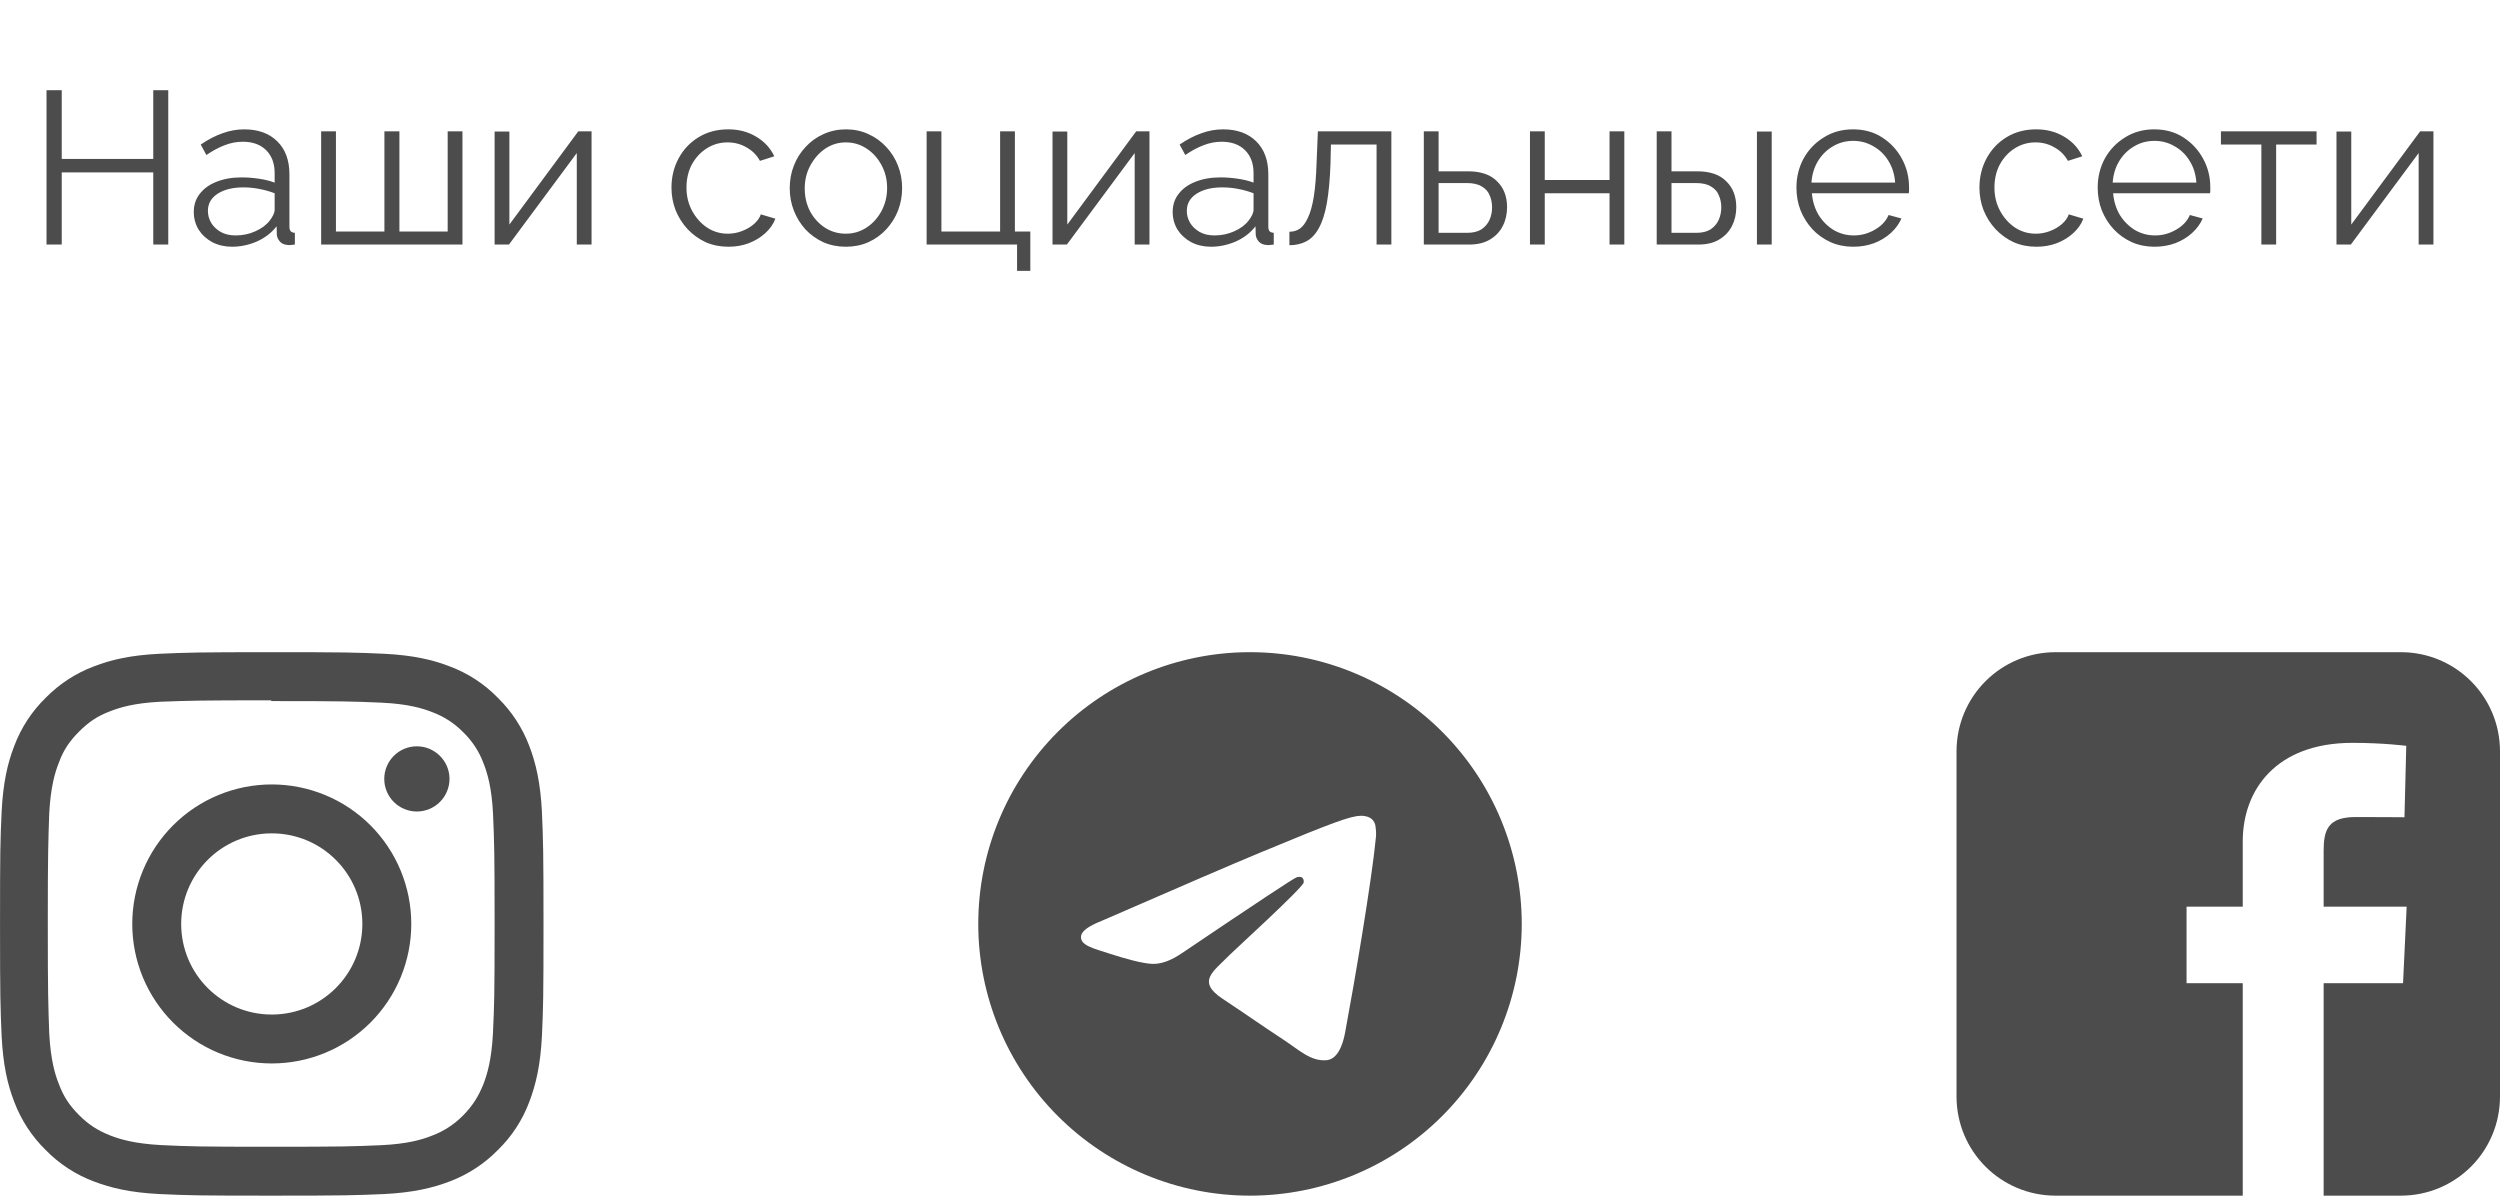 <svg width="184" height="88" viewBox="0 0 184 88" fill="none" xmlns="http://www.w3.org/2000/svg">
<g clip-path="url(#clip0_376_830)">
<path d="M20.002 48C14.566 48 13.888 48.026 11.76 48.116C9.624 48.221 8.178 48.553 6.903 49.048C5.569 49.551 4.36 50.34 3.362 51.359C2.34 52.355 1.551 53.565 1.05 54.901C0.555 56.176 0.224 57.621 0.119 59.758C0.022 61.887 0.002 62.563 0.002 68C0.002 73.437 0.029 74.115 0.119 76.242C0.224 78.373 0.555 79.824 1.05 81.099C1.554 82.434 2.343 83.642 3.362 84.641C4.358 85.662 5.567 86.452 6.903 86.952C8.178 87.441 9.63 87.779 11.76 87.884C13.889 87.98 14.566 88 20.002 88C25.439 88 26.117 87.974 28.245 87.884C30.375 87.779 31.826 87.44 33.102 86.952C34.436 86.448 35.645 85.66 36.643 84.641C37.666 83.646 38.456 82.436 38.955 81.099C39.444 79.824 39.781 78.373 39.886 76.242C39.982 74.113 40.002 73.437 40.002 68C40.002 62.563 39.976 61.886 39.886 59.758C39.781 57.627 39.442 56.169 38.955 54.901C38.451 53.566 37.662 52.358 36.643 51.359C35.648 50.336 34.439 49.547 33.102 49.048C31.826 48.553 30.375 48.221 28.245 48.116C26.116 48.02 25.439 48 20.002 48ZM20.002 51.6C25.342 51.6 25.979 51.627 28.09 51.717C30.036 51.808 31.096 52.133 31.8 52.408C32.67 52.729 33.458 53.24 34.105 53.904C34.768 54.549 35.278 55.335 35.596 56.203C35.871 56.907 36.196 57.968 36.287 59.914C36.377 62.024 36.403 62.663 36.403 68.001C36.403 73.339 36.377 73.978 36.279 76.088C36.175 78.035 35.849 79.095 35.576 79.799C35.197 80.738 34.774 81.394 34.077 82.104C33.427 82.764 32.64 83.273 31.771 83.594C31.076 83.87 30.001 84.195 28.047 84.286C25.926 84.376 25.301 84.402 19.947 84.402C14.594 84.402 13.97 84.376 11.846 84.278C9.9 84.173 8.826 83.848 8.122 83.574C7.172 83.196 6.521 82.773 5.823 82.076C5.119 81.372 4.672 80.702 4.327 79.77C4.047 79.075 3.727 78 3.623 76.046C3.552 73.95 3.518 73.299 3.518 67.971C3.518 62.646 3.552 61.994 3.623 59.871C3.727 57.917 4.047 56.845 4.327 56.147C4.672 55.196 5.121 54.546 5.823 53.842C6.52 53.146 7.172 52.696 8.122 52.343C8.826 52.069 9.874 51.744 11.828 51.647C13.949 51.57 14.574 51.543 19.92 51.543L20.002 51.6ZM20.002 57.735C18.654 57.734 17.319 58 16.073 58.516C14.827 59.031 13.695 59.788 12.741 60.741C11.788 61.695 11.031 62.827 10.515 64.073C10 65.319 9.734 66.654 9.735 68.002C9.734 69.351 10 70.686 10.515 71.932C11.031 73.178 11.788 74.31 12.741 75.264C13.695 76.217 14.827 76.974 16.073 77.49C17.319 78.005 18.654 78.27 20.002 78.27C21.351 78.27 22.686 78.005 23.932 77.49C25.178 76.974 26.31 76.217 27.264 75.264C28.217 74.31 28.974 73.178 29.489 71.932C30.005 70.686 30.27 69.351 30.27 68.002C30.27 66.654 30.005 65.319 29.489 64.073C28.974 62.827 28.217 61.695 27.264 60.741C26.31 59.788 25.178 59.031 23.932 58.516C22.686 58 21.351 57.734 20.002 57.735ZM20.002 74.67C16.317 74.67 13.335 71.688 13.335 68.002C13.335 64.317 16.317 61.335 20.002 61.335C23.688 61.335 26.669 64.317 26.669 68.002C26.669 71.688 23.688 74.67 20.002 74.67ZM33.084 57.325C33.083 57.962 32.83 58.573 32.379 59.023C31.928 59.474 31.317 59.727 30.68 59.727C30.365 59.727 30.053 59.664 29.762 59.544C29.471 59.423 29.206 59.247 28.984 59.024C28.761 58.801 28.584 58.537 28.464 58.245C28.343 57.954 28.281 57.642 28.281 57.327C28.281 57.012 28.343 56.7 28.464 56.409C28.584 56.118 28.761 55.854 28.984 55.631C29.206 55.408 29.471 55.231 29.762 55.111C30.053 54.99 30.365 54.928 30.68 54.928C32.001 54.928 33.084 56.004 33.084 57.325Z" fill="black" fill-opacity="0.7"/>
</g>
<g clip-path="url(#clip1_376_830)">
<path d="M91.907 48C86.618 48.025 81.555 50.143 77.825 53.891C74.094 57.639 72 62.712 72 68C72 73.304 74.107 78.391 77.858 82.142C81.609 85.893 86.696 88 92 88C97.304 88 102.391 85.893 106.142 82.142C109.893 78.391 112 73.304 112 68C112 62.696 109.893 57.609 106.142 53.858C102.391 50.107 97.304 48 92 48C91.969 48 91.938 48 91.907 48ZM100.177 60.04C100.343 60.037 100.712 60.078 100.952 60.273C101.111 60.412 101.213 60.605 101.237 60.815C101.263 60.97 101.297 61.325 101.27 61.602C100.97 64.765 99.667 72.438 99.003 75.98C98.723 77.48 98.172 77.982 97.637 78.03C96.477 78.138 95.595 77.263 94.47 76.527C92.71 75.372 91.715 74.653 90.007 73.527C88.032 72.227 89.312 71.51 90.437 70.343C90.732 70.037 95.848 65.382 95.948 64.96C95.96 64.907 95.972 64.71 95.855 64.607C95.738 64.503 95.565 64.538 95.44 64.567C95.263 64.607 92.452 66.467 87.005 70.142C86.205 70.692 85.483 70.958 84.835 70.942C84.122 70.928 82.748 70.54 81.727 70.208C80.473 69.8 79.478 69.585 79.565 68.893C79.61 68.533 80.107 68.165 81.053 67.788C86.883 65.248 90.77 63.573 92.717 62.765C98.27 60.455 99.425 60.053 100.177 60.04Z" fill="black" fill-opacity="0.7"/>
</g>
<g clip-path="url(#clip2_376_830)">
<path d="M151.304 48C147.258 48 144 51.258 144 55.304V80.696C144 84.742 147.258 88 151.304 88H165.066V72.362H160.931V66.733H165.066V61.922C165.066 58.144 167.509 54.674 173.138 54.674C175.416 54.674 177.101 54.892 177.101 54.892L176.969 60.15C176.969 60.15 175.25 60.134 173.375 60.134C171.345 60.134 171.02 61.069 171.02 62.621V66.733H177.13L176.864 72.363H171.02V88H176.696C180.742 88 184 84.742 184 80.696V55.304C184 51.258 180.742 48 176.696 48H151.304L151.304 48Z" fill="black" fill-opacity="0.7"/>
</g>
<path d="M12.384 6.64V18H11.28V12.688H4.544V18H3.424V6.64H4.544V11.696H11.28V6.64H12.384ZM14.262 15.6C14.262 15.077 14.412 14.629 14.71 14.256C15.009 13.872 15.42 13.579 15.942 13.376C16.476 13.163 17.089 13.056 17.782 13.056C18.188 13.056 18.609 13.088 19.046 13.152C19.484 13.216 19.873 13.312 20.214 13.44V12.736C20.214 12.032 20.006 11.472 19.59 11.056C19.174 10.64 18.598 10.432 17.862 10.432C17.414 10.432 16.972 10.517 16.534 10.688C16.108 10.848 15.66 11.088 15.19 11.408L14.774 10.64C15.318 10.267 15.852 9.989 16.374 9.808C16.897 9.616 17.43 9.52 17.974 9.52C18.998 9.52 19.809 9.813 20.406 10.4C21.004 10.987 21.302 11.797 21.302 12.832V16.688C21.302 16.837 21.334 16.949 21.398 17.024C21.462 17.088 21.564 17.125 21.702 17.136V18C21.585 18.011 21.484 18.021 21.398 18.032C21.313 18.043 21.249 18.043 21.206 18.032C20.94 18.021 20.737 17.936 20.598 17.776C20.46 17.616 20.385 17.445 20.374 17.264L20.358 16.656C19.985 17.136 19.5 17.509 18.902 17.776C18.305 18.032 17.697 18.16 17.078 18.16C16.545 18.16 16.06 18.048 15.622 17.824C15.196 17.589 14.86 17.28 14.614 16.896C14.38 16.501 14.262 16.069 14.262 15.6ZM19.846 16.24C19.964 16.091 20.054 15.947 20.118 15.808C20.182 15.669 20.214 15.547 20.214 15.44V14.224C19.852 14.085 19.473 13.979 19.078 13.904C18.694 13.829 18.305 13.792 17.91 13.792C17.132 13.792 16.502 13.947 16.022 14.256C15.542 14.565 15.302 14.987 15.302 15.52C15.302 15.829 15.382 16.123 15.542 16.4C15.702 16.667 15.937 16.891 16.246 17.072C16.556 17.243 16.918 17.328 17.334 17.328C17.857 17.328 18.342 17.227 18.79 17.024C19.249 16.821 19.601 16.56 19.846 16.24ZM23.637 18V9.664H24.725V17.04H28.293V9.664H29.397V17.04H32.949V9.664H34.037V18H23.637ZM36.403 18V9.68H37.491V16.528L42.563 9.664H43.539V18H42.451V11.264L37.459 18H36.403ZM53.613 18.16C53.005 18.16 52.445 18.048 51.933 17.824C51.431 17.589 50.989 17.269 50.605 16.864C50.231 16.459 49.938 15.995 49.725 15.472C49.522 14.949 49.421 14.395 49.421 13.808C49.421 13.019 49.597 12.299 49.949 11.648C50.301 10.997 50.791 10.48 51.421 10.096C52.05 9.712 52.776 9.52 53.597 9.52C54.376 9.52 55.063 9.701 55.661 10.064C56.258 10.416 56.701 10.896 56.989 11.504L55.933 11.84C55.698 11.413 55.367 11.083 54.941 10.848C54.525 10.603 54.061 10.48 53.549 10.48C52.994 10.48 52.487 10.624 52.029 10.912C51.57 11.2 51.202 11.595 50.925 12.096C50.658 12.597 50.525 13.168 50.525 13.808C50.525 14.437 50.663 15.008 50.941 15.52C51.218 16.032 51.586 16.443 52.045 16.752C52.504 17.051 53.01 17.2 53.565 17.2C53.928 17.2 54.274 17.136 54.605 17.008C54.946 16.88 55.239 16.709 55.485 16.496C55.741 16.272 55.911 16.032 55.997 15.776L57.069 16.096C56.919 16.491 56.669 16.848 56.317 17.168C55.975 17.477 55.57 17.723 55.101 17.904C54.642 18.075 54.146 18.16 53.613 18.16ZM62.252 18.16C61.655 18.16 61.1 18.048 60.588 17.824C60.087 17.589 59.649 17.275 59.276 16.88C58.913 16.475 58.631 16.016 58.428 15.504C58.225 14.981 58.124 14.432 58.124 13.856C58.124 13.259 58.225 12.704 58.428 12.192C58.631 11.669 58.919 11.211 59.292 10.816C59.665 10.411 60.103 10.096 60.604 9.872C61.116 9.637 61.671 9.52 62.268 9.52C62.865 9.52 63.415 9.637 63.916 9.872C64.417 10.096 64.855 10.411 65.228 10.816C65.601 11.211 65.889 11.669 66.092 12.192C66.295 12.704 66.396 13.259 66.396 13.856C66.396 14.432 66.295 14.981 66.092 15.504C65.889 16.016 65.601 16.475 65.228 16.88C64.865 17.275 64.428 17.589 63.916 17.824C63.415 18.048 62.86 18.16 62.252 18.16ZM59.228 13.872C59.228 14.491 59.361 15.056 59.628 15.568C59.905 16.069 60.273 16.469 60.732 16.768C61.191 17.056 61.697 17.2 62.252 17.2C62.807 17.2 63.313 17.051 63.772 16.752C64.231 16.453 64.599 16.048 64.876 15.536C65.153 15.013 65.292 14.448 65.292 13.84C65.292 13.221 65.153 12.656 64.876 12.144C64.599 11.632 64.231 11.227 63.772 10.928C63.313 10.629 62.807 10.48 62.252 10.48C61.697 10.48 61.191 10.635 60.732 10.944C60.284 11.253 59.921 11.664 59.644 12.176C59.367 12.677 59.228 13.243 59.228 13.872ZM74.856 19.936V18H68.2V9.664H69.288V17.04H73.608V9.664H74.696V17.04H75.832V19.936H74.856ZM77.465 18V9.68H78.553V16.528L83.625 9.664H84.601V18H83.513V11.264L78.521 18H77.465ZM86.309 15.6C86.309 15.077 86.459 14.629 86.757 14.256C87.056 13.872 87.467 13.579 87.989 13.376C88.523 13.163 89.136 13.056 89.829 13.056C90.235 13.056 90.656 13.088 91.093 13.152C91.531 13.216 91.92 13.312 92.261 13.44V12.736C92.261 12.032 92.053 11.472 91.637 11.056C91.221 10.64 90.645 10.432 89.909 10.432C89.461 10.432 89.019 10.517 88.581 10.688C88.155 10.848 87.707 11.088 87.237 11.408L86.821 10.64C87.365 10.267 87.899 9.989 88.421 9.808C88.944 9.616 89.477 9.52 90.021 9.52C91.045 9.52 91.856 9.813 92.453 10.4C93.051 10.987 93.349 11.797 93.349 12.832V16.688C93.349 16.837 93.381 16.949 93.445 17.024C93.509 17.088 93.611 17.125 93.749 17.136V18C93.632 18.011 93.531 18.021 93.445 18.032C93.36 18.043 93.296 18.043 93.253 18.032C92.987 18.021 92.784 17.936 92.645 17.776C92.507 17.616 92.432 17.445 92.421 17.264L92.405 16.656C92.032 17.136 91.547 17.509 90.949 17.776C90.352 18.032 89.744 18.16 89.125 18.16C88.592 18.16 88.107 18.048 87.669 17.824C87.243 17.589 86.907 17.28 86.661 16.896C86.427 16.501 86.309 16.069 86.309 15.6ZM91.893 16.24C92.011 16.091 92.101 15.947 92.165 15.808C92.229 15.669 92.261 15.547 92.261 15.44V14.224C91.899 14.085 91.52 13.979 91.125 13.904C90.741 13.829 90.352 13.792 89.957 13.792C89.179 13.792 88.549 13.947 88.069 14.256C87.589 14.565 87.349 14.987 87.349 15.52C87.349 15.829 87.429 16.123 87.589 16.4C87.749 16.667 87.984 16.891 88.293 17.072C88.603 17.243 88.965 17.328 89.381 17.328C89.904 17.328 90.389 17.227 90.837 17.024C91.296 16.821 91.648 16.56 91.893 16.24ZM94.9 18.048V17.056C95.188 17.056 95.444 16.981 95.668 16.832C95.892 16.672 96.089 16.405 96.26 16.032C96.441 15.659 96.585 15.147 96.692 14.496C96.799 13.835 96.868 12.997 96.9 11.984L96.996 9.664H102.404V18H101.316V10.64H97.956L97.924 12.08C97.881 13.232 97.791 14.197 97.652 14.976C97.513 15.744 97.316 16.352 97.06 16.8C96.815 17.248 96.511 17.568 96.148 17.76C95.785 17.952 95.369 18.048 94.9 18.048ZM104.793 18V9.664H105.881V12.608H108.041C108.991 12.608 109.705 12.853 110.185 13.344C110.676 13.824 110.921 14.459 110.921 15.248C110.921 15.76 110.815 16.224 110.601 16.64C110.388 17.056 110.073 17.387 109.657 17.632C109.252 17.877 108.74 18 108.121 18H104.793ZM105.881 17.136H107.977C108.415 17.136 108.767 17.051 109.033 16.88C109.3 16.699 109.497 16.469 109.625 16.192C109.753 15.904 109.817 15.595 109.817 15.264C109.817 14.944 109.759 14.651 109.641 14.384C109.535 14.107 109.343 13.888 109.065 13.728C108.799 13.557 108.425 13.472 107.945 13.472H105.881V17.136ZM112.606 18V9.664H113.694V13.248H118.462V9.664H119.55V18H118.462V14.224H113.694V18H112.606ZM121.934 18V9.664H123.022V12.608H124.91C125.859 12.608 126.574 12.853 127.054 13.344C127.545 13.824 127.79 14.459 127.79 15.248C127.79 15.76 127.683 16.224 127.47 16.64C127.257 17.056 126.942 17.387 126.526 17.632C126.121 17.877 125.609 18 124.99 18H121.934ZM123.022 17.136H124.846C125.283 17.136 125.635 17.051 125.902 16.88C126.169 16.699 126.366 16.469 126.494 16.192C126.622 15.904 126.686 15.595 126.686 15.264C126.686 14.944 126.627 14.651 126.51 14.384C126.403 14.107 126.211 13.888 125.934 13.728C125.667 13.557 125.294 13.472 124.814 13.472H123.022V17.136ZM129.31 18V9.68H130.398V18H129.31ZM136.394 18.16C135.796 18.16 135.242 18.048 134.73 17.824C134.218 17.589 133.775 17.275 133.402 16.88C133.028 16.475 132.735 16.011 132.522 15.488C132.319 14.965 132.218 14.405 132.218 13.808C132.218 13.029 132.394 12.315 132.746 11.664C133.108 11.013 133.604 10.496 134.234 10.112C134.863 9.717 135.578 9.52 136.378 9.52C137.199 9.52 137.914 9.717 138.522 10.112C139.14 10.507 139.626 11.029 139.978 11.68C140.33 12.32 140.506 13.024 140.506 13.792C140.506 13.877 140.506 13.963 140.506 14.048C140.506 14.123 140.5 14.181 140.49 14.224H133.354C133.407 14.821 133.572 15.355 133.85 15.824C134.138 16.283 134.506 16.651 134.954 16.928C135.412 17.195 135.908 17.328 136.442 17.328C136.986 17.328 137.498 17.189 137.978 16.912C138.468 16.635 138.81 16.272 139.002 15.824L139.946 16.08C139.775 16.475 139.514 16.832 139.162 17.152C138.81 17.472 138.394 17.723 137.914 17.904C137.444 18.075 136.938 18.16 136.394 18.16ZM133.322 13.44H139.482C139.439 12.832 139.274 12.299 138.986 11.84C138.708 11.381 138.34 11.024 137.882 10.768C137.434 10.501 136.938 10.368 136.394 10.368C135.85 10.368 135.354 10.501 134.906 10.768C134.458 11.024 134.09 11.387 133.802 11.856C133.524 12.315 133.364 12.843 133.322 13.44ZM149.879 18.16C149.271 18.16 148.711 18.048 148.199 17.824C147.697 17.589 147.255 17.269 146.871 16.864C146.497 16.459 146.204 15.995 145.991 15.472C145.788 14.949 145.687 14.395 145.687 13.808C145.687 13.019 145.863 12.299 146.215 11.648C146.567 10.997 147.057 10.48 147.687 10.096C148.316 9.712 149.041 9.52 149.863 9.52C150.641 9.52 151.329 9.701 151.927 10.064C152.524 10.416 152.967 10.896 153.255 11.504L152.199 11.84C151.964 11.413 151.633 11.083 151.207 10.848C150.791 10.603 150.327 10.48 149.815 10.48C149.26 10.48 148.753 10.624 148.295 10.912C147.836 11.2 147.468 11.595 147.191 12.096C146.924 12.597 146.791 13.168 146.791 13.808C146.791 14.437 146.929 15.008 147.207 15.52C147.484 16.032 147.852 16.443 148.311 16.752C148.769 17.051 149.276 17.2 149.831 17.2C150.193 17.2 150.54 17.136 150.871 17.008C151.212 16.88 151.505 16.709 151.751 16.496C152.007 16.272 152.177 16.032 152.263 15.776L153.335 16.096C153.185 16.491 152.935 16.848 152.583 17.168C152.241 17.477 151.836 17.723 151.367 17.904C150.908 18.075 150.412 18.16 149.879 18.16ZM158.566 18.16C157.968 18.16 157.414 18.048 156.902 17.824C156.39 17.589 155.947 17.275 155.574 16.88C155.2 16.475 154.907 16.011 154.694 15.488C154.491 14.965 154.39 14.405 154.39 13.808C154.39 13.029 154.566 12.315 154.918 11.664C155.28 11.013 155.776 10.496 156.406 10.112C157.035 9.717 157.75 9.52 158.55 9.52C159.371 9.52 160.086 9.717 160.694 10.112C161.312 10.507 161.798 11.029 162.15 11.68C162.502 12.32 162.678 13.024 162.678 13.792C162.678 13.877 162.678 13.963 162.678 14.048C162.678 14.123 162.672 14.181 162.662 14.224H155.526C155.579 14.821 155.744 15.355 156.022 15.824C156.31 16.283 156.678 16.651 157.126 16.928C157.584 17.195 158.08 17.328 158.614 17.328C159.158 17.328 159.67 17.189 160.15 16.912C160.64 16.635 160.982 16.272 161.174 15.824L162.118 16.08C161.947 16.475 161.686 16.832 161.334 17.152C160.982 17.472 160.566 17.723 160.086 17.904C159.616 18.075 159.11 18.16 158.566 18.16ZM155.494 13.44H161.654C161.611 12.832 161.446 12.299 161.158 11.84C160.88 11.381 160.512 11.024 160.054 10.768C159.606 10.501 159.11 10.368 158.566 10.368C158.022 10.368 157.526 10.501 157.078 10.768C156.63 11.024 156.262 11.387 155.974 11.856C155.696 12.315 155.536 12.843 155.494 13.44ZM166.436 18V10.64H163.46V9.664H170.5V10.64H167.524V18H166.436ZM171.965 18V9.68H173.053V16.528L178.125 9.664H179.101V18H178.013V11.264L173.021 18H171.965Z" fill="black" fill-opacity="0.7"/>
<defs>
<clipPath id="clip0_376_830">
<rect width="40" height="40" fill="white" transform="translate(0 48)"/>
</clipPath>
<clipPath id="clip1_376_830">
<rect width="40" height="40" fill="white" transform="translate(72 48)"/>
</clipPath>
<clipPath id="clip2_376_830">
<rect width="40" height="40" fill="white" transform="translate(144 48)"/>
</clipPath>
</defs>
</svg>
